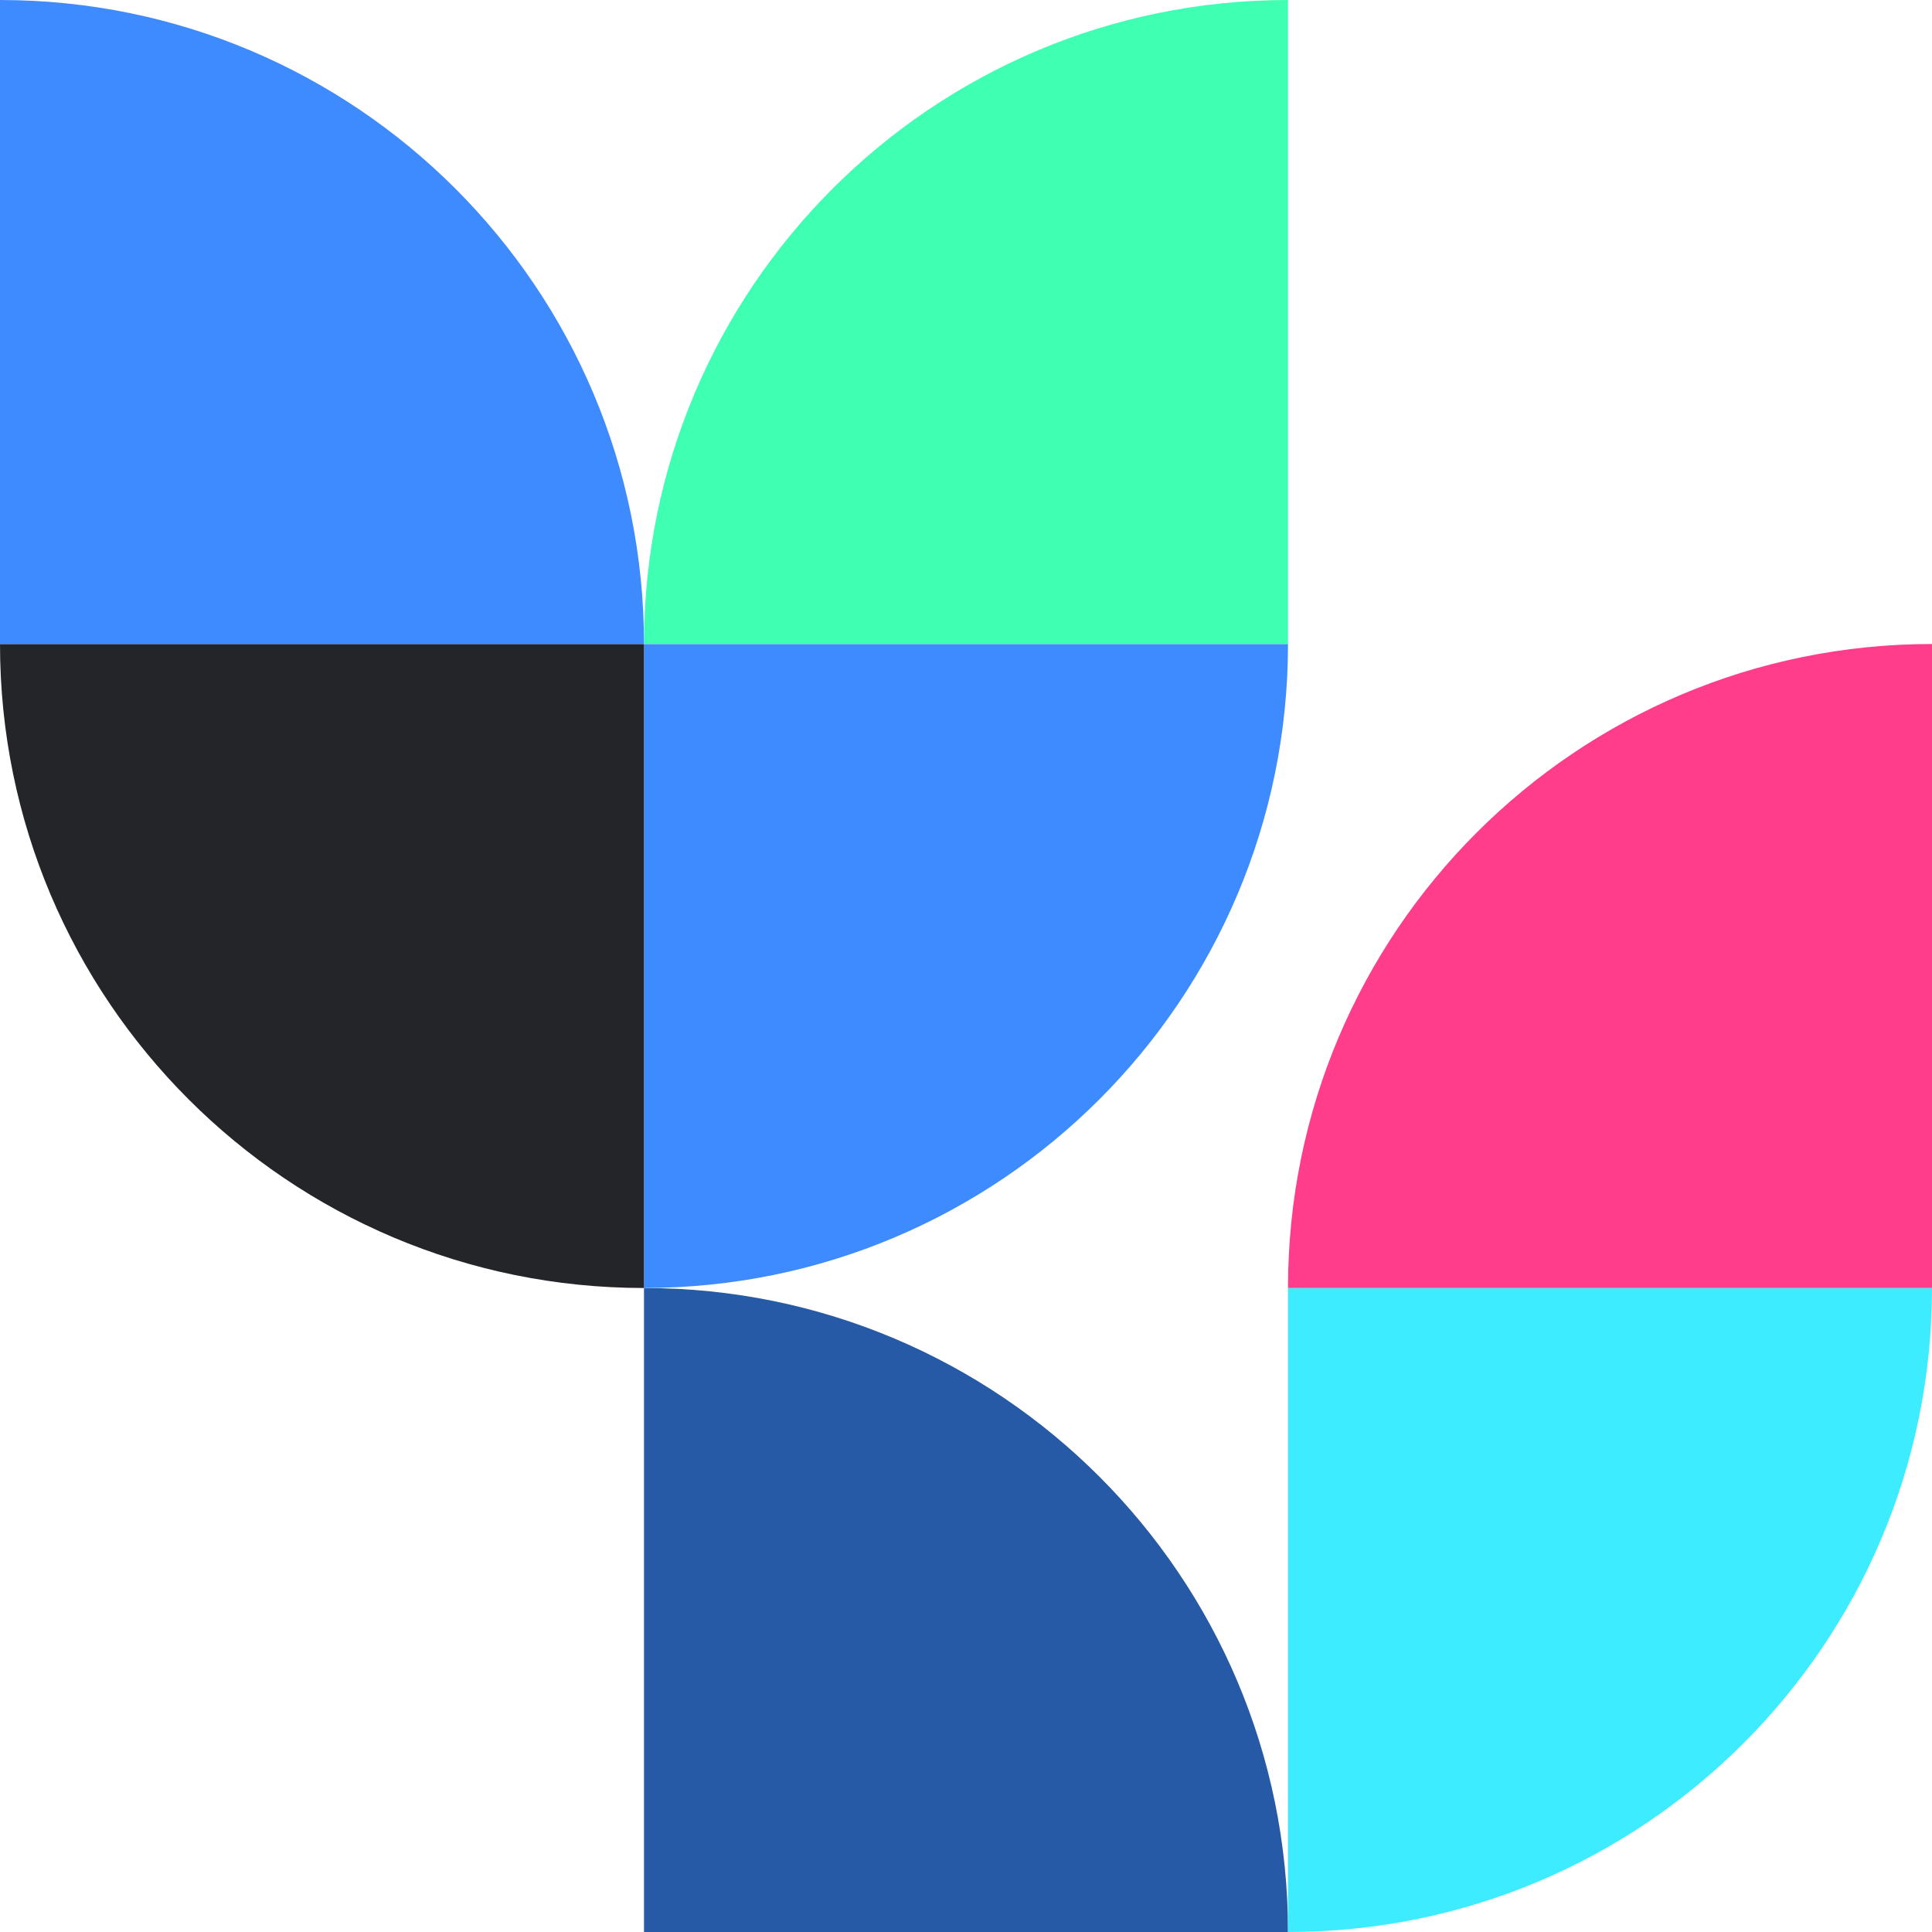 <svg width="162" height="162" viewBox="0 0 162 162" fill="none" xmlns="http://www.w3.org/2000/svg">
<path fill-rule="evenodd" clip-rule="evenodd" d="M54 108C83.823 108 108 132.177 108 162H54V108Z" fill="#275AA6"/>
<path fill-rule="evenodd" clip-rule="evenodd" d="M108 162C137.823 162 162 137.823 162 108H108V162Z" fill="#3EECFF"/>
<path fill-rule="evenodd" clip-rule="evenodd" d="M162 54C132.177 54 108 78.177 108 108H162V54Z" fill="#FF3D8B"/>
<path fill-rule="evenodd" clip-rule="evenodd" d="M54 108V54H108C108 83.823 83.823 108 54 108Z" fill="#3E8BFF"/>
<path fill-rule="evenodd" clip-rule="evenodd" d="M54 108C24.177 108 0 83.823 0 54H54V108Z" fill="#232529"/>
<path fill-rule="evenodd" clip-rule="evenodd" d="M108 0C78.177 0 54 24.177 54 54H108V0Z" fill="#3FFFB2"/>
<path fill-rule="evenodd" clip-rule="evenodd" d="M0 0C29.823 0 54 24.177 54 54H0V0Z" fill="#3E8BFF"/>
</svg>
